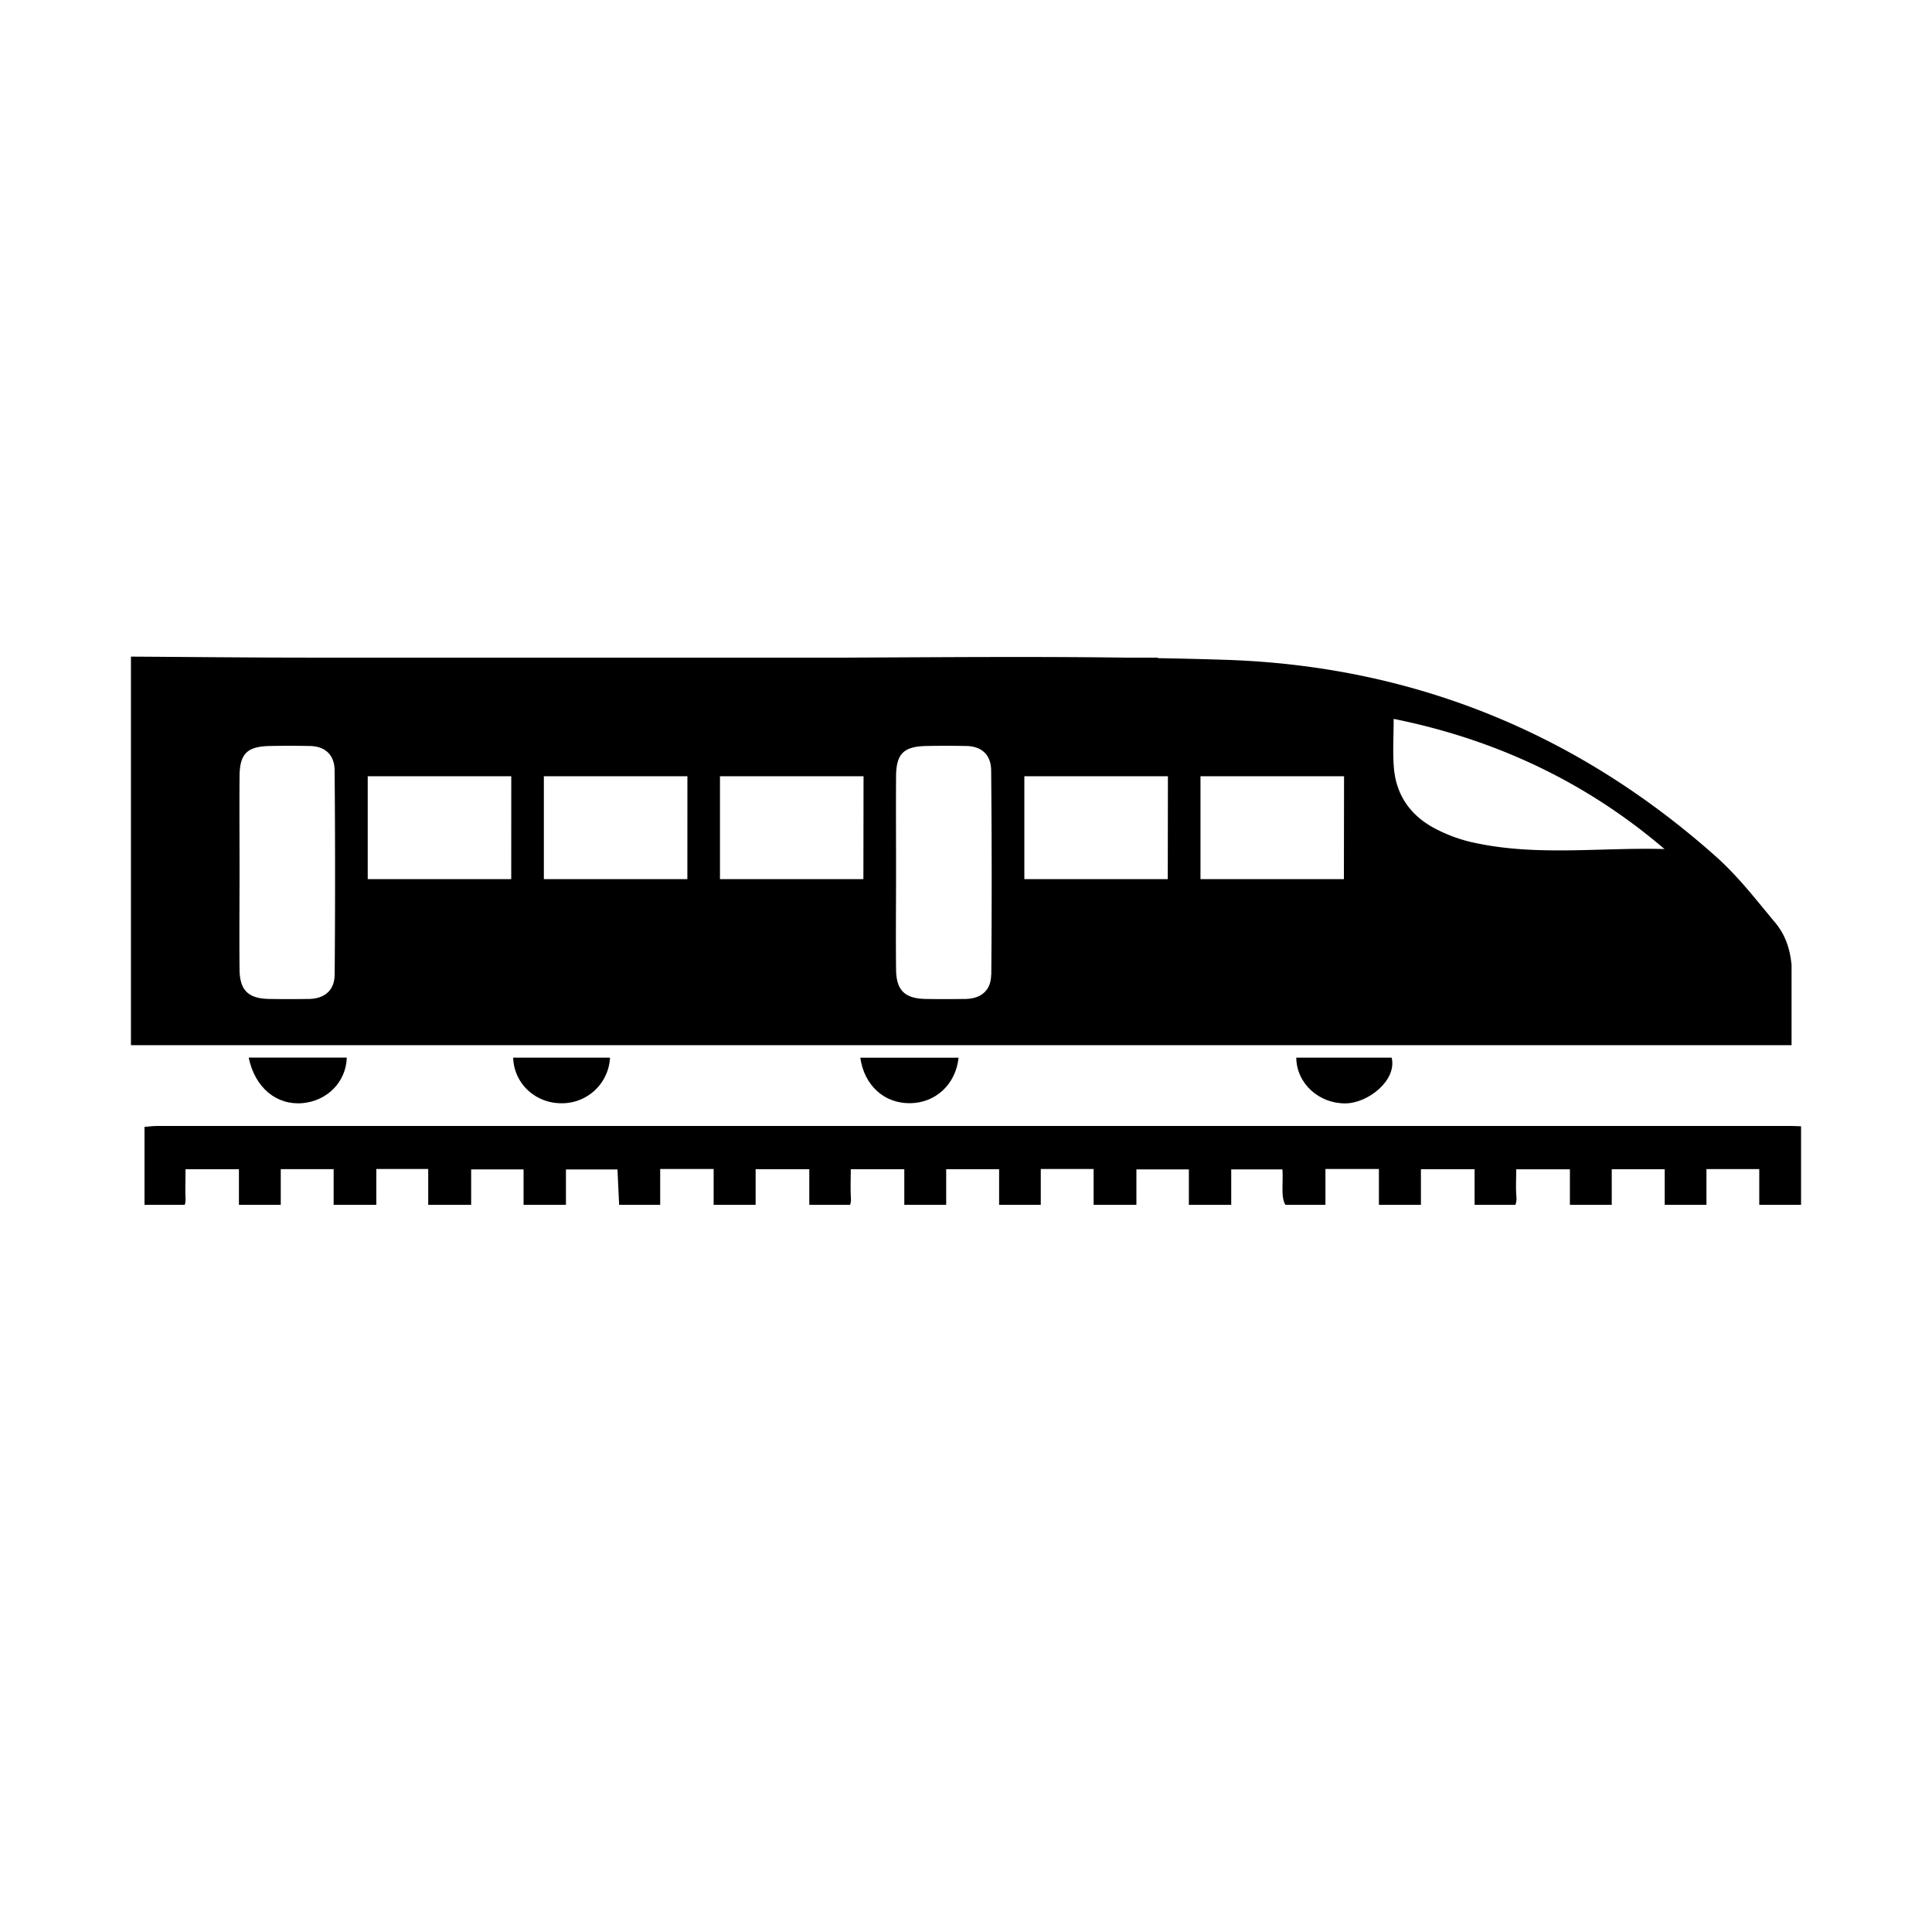 <svg id="Layer_2" data-name="Layer 2" xmlns="http://www.w3.org/2000/svg" viewBox="0 0 900 900"><title>train</title><path d="M833.69,524.52q-380.19,0-760.37,0c-1.95,0-3.9.26-6,.41v36.33H86.07a8.71,8.71,0,0,0,.35-3.14c-.18-4.45,0-8.92,0-13.43H111.3v16.57h19.49V544.63h24.63v16.64h19.89V544.56h24.17v16.71h20V544.75H243.9v16.52h19.74v-16.5h24c.28,5.87.53,11.21.78,16.5h19.12V544.56h24.9v16.71H352V544.66H377v16.61h19a7.54,7.54,0,0,0,.38-3.19c-.26-4.44-.06-8.9-.06-13.39h24.94v16.58h19.51V544.65h24.66v16.62h19.4V544.56h24.62v16.71h19.93V544.75h24.44v16.52h19.73V544.75h23.84c.48,5.92-.86,13.08,1.44,16.52h18.61v-16.7h24.91v16.7h19.57V544.66h25v16.61h19a8.35,8.35,0,0,0,.46-4c-.33-4.17-.06-8.39-.06-12.56h25v16.55h19.49V544.69h24.68v16.58h19.44V544.6h24.6v16.67H839V524.66C837.23,524.61,835.46,524.52,833.69,524.52Z"/><path d="M261.43,513.94a22.41,22.41,0,0,0,22.74-21.24H239.06C239.42,504.7,249.3,513.89,261.43,513.94Z"/><path d="M423.82,513.92c11.95-.07,21.42-8.74,22.72-21.2H400.76C402.61,505.67,411.9,514,423.82,513.92Z"/><path d="M626.83,514c10.57-.13,24-10.82,21.46-21.31H603.85C604,504.79,614.46,514.14,626.83,514Z"/><path d="M141.07,513.87c11.49-1.09,20.14-9.94,20.48-21.21h-45.7C118.76,506.82,128.93,515,141.07,513.87Z"/><path d="M826.88,429.71c-9.21-11-17.12-21.44-27.76-30.9-65-57.8-141.69-88.65-228.27-91.44q-15.74-.51-31.49-.78v-.24h-14.9c-43.45-.57-86.93-.19-130.4,0H317.65q-86.2,0-172.4,0c-28.08,0-56.17-.31-84.25-.47v181H834.58V449.58C833.73,440.42,830.82,434.42,826.88,429.71Zm-671,24.46c-.07,7.1-4.64,11.08-12,11.18-6.11.08-12.23.1-18.35,0-9.83-.15-13.83-3.94-13.94-13.74-.16-15.14,0-30.29,0-45.43h0c0-14.86-.11-29.71,0-44.57.1-10.6,3.54-13.9,14.29-14.1,6.12-.12,12.24-.11,18.35,0,7.44.11,11.6,4.31,11.65,11.42Q156.29,406.56,155.9,454.17Zm82.27-44.64H171.3V361.6h66.87Zm82.05,0H253.35V361.6h66.87Zm82,0H335.39V361.6h66.88Zm59.51,44.64c-.07,7.1-4.63,11.08-12,11.18-6.12.08-12.24.1-18.35,0-9.84-.15-13.83-3.94-13.94-13.74-.17-15.14,0-30.29,0-45.43h0c0-14.86-.1-29.71,0-44.57.11-10.6,3.55-13.9,14.3-14.1,6.11-.12,12.23-.11,18.35,0,7.43.11,11.6,4.31,11.65,11.42Q462.17,406.56,461.78,454.17Zm82.28-44.64H477.18V361.6h66.88Zm82.05,0H559.23V361.6h66.88Zm59.35-17.24a71.52,71.52,0,0,1-16.36-6.05c-11.57-5.89-18.6-15.43-19.7-28.52-.6-7.17-.11-14.43-.11-22.84,47.22,9.53,89.38,29.19,126.18,60.64C745.32,394.67,715.15,399.08,685.46,392.29Z"/></svg>